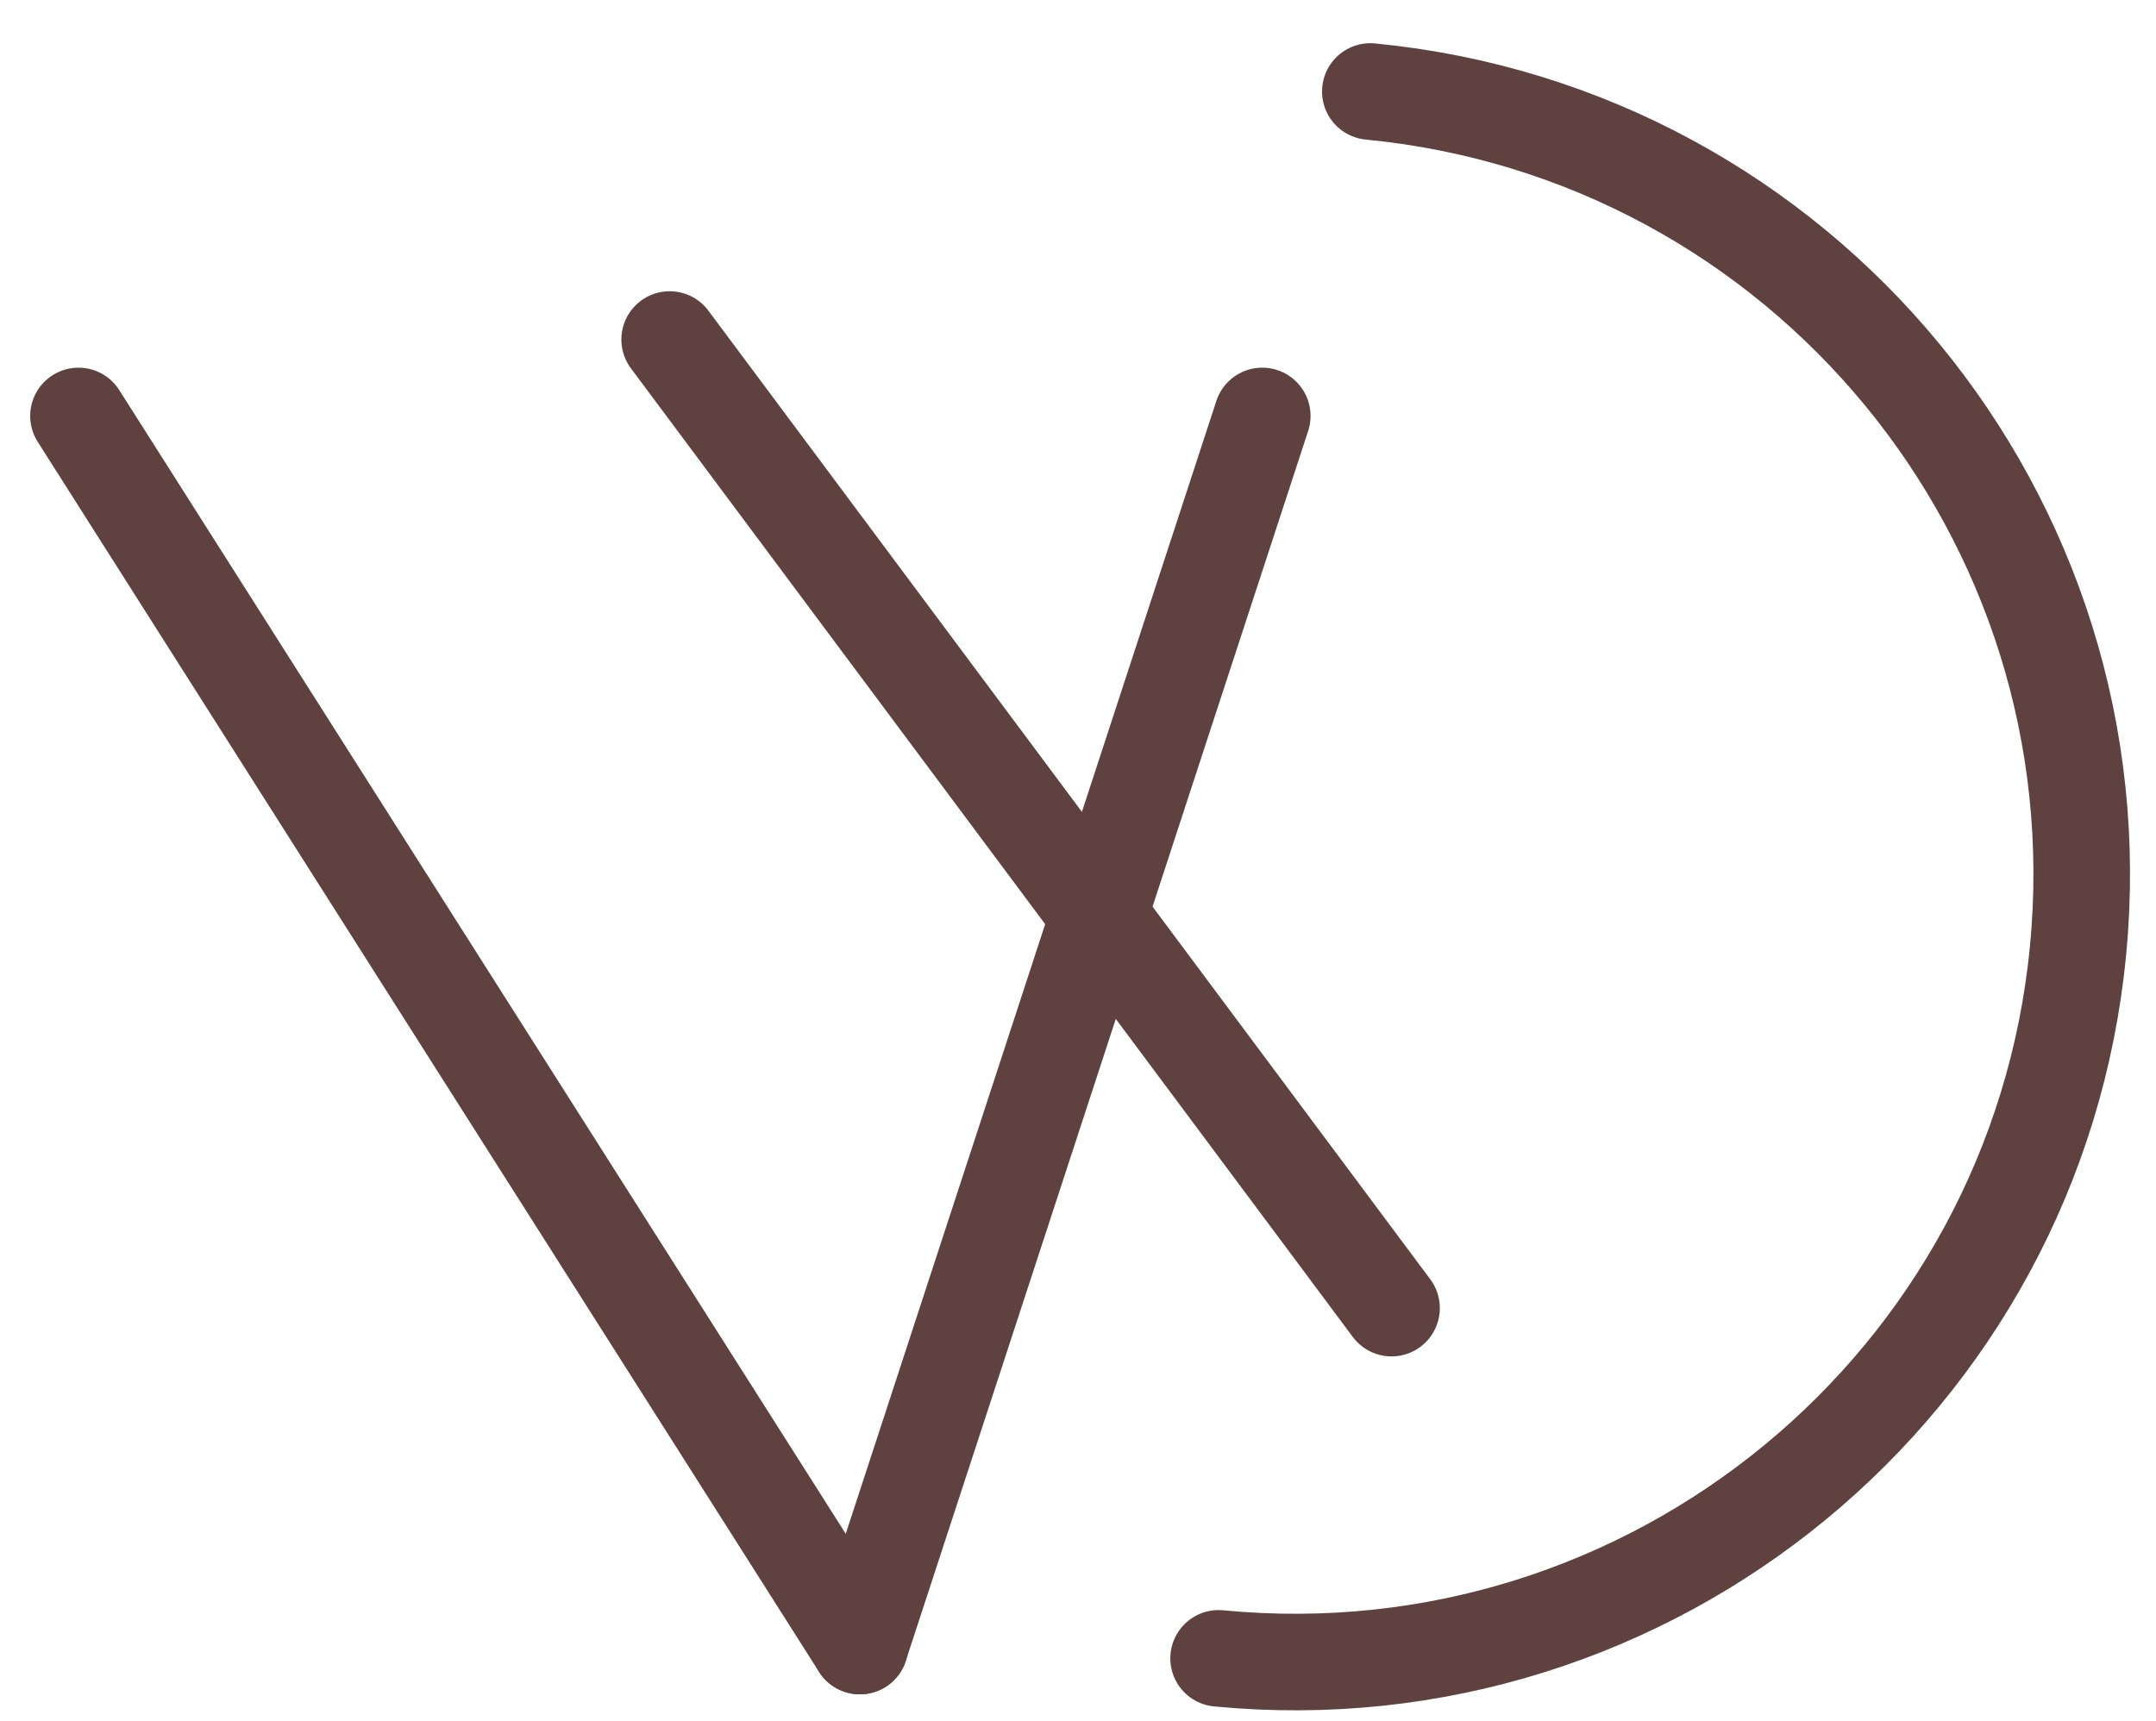 <?xml version="1.0" encoding="utf-8"?>
<!-- Generator: Adobe Illustrator 16.0.0, SVG Export Plug-In . SVG Version: 6.00 Build 0)  -->
<!DOCTYPE svg PUBLIC "-//W3C//DTD SVG 1.1//EN" "http://www.w3.org/Graphics/SVG/1.1/DTD/svg11.dtd">
<svg version="1.1" id="Layer_1" xmlns="http://www.w3.org/2000/svg" xmlns:xlink="http://www.w3.org/1999/xlink" x="0px" y="0px"
	 width="44.645px" height="35.643px" viewBox="0 0 44.645 35.643" enable-background="new 0 0 44.645 35.643" xml:space="preserve">
<g>
	
		<line fill-rule="evenodd" clip-rule="evenodd" fill="#5F413F" stroke="#5F413F" stroke-width="2" stroke-linecap="round" stroke-miterlimit="10" x1="1.625" y1="8.615" x2="17.805" y2="34.092"/>
	
		<polyline fill-rule="evenodd" clip-rule="evenodd" fill="#5F413F" stroke="#5F413F" stroke-width="2" stroke-linecap="round" stroke-miterlimit="10" points="
		26.138,8.615 22.356,20.177 17.805,34.092 	"/>
	
		<line fill-rule="evenodd" clip-rule="evenodd" fill="#5F413F" stroke="#5F413F" stroke-width="2" stroke-linecap="round" stroke-miterlimit="10" x1="13.867" y1="7.032" x2="28.815" y2="27.093"/>
	
		<path fill-rule="evenodd" clip-rule="evenodd" fill="none" stroke="#5F413F" stroke-width="2" stroke-linecap="round" stroke-miterlimit="10" d="
		M28.376,1.895c8.96,0.868,15.522,8.834,14.654,17.797c-0.865,8.961-8.834,15.521-17.796,14.655"/>
</g>
</svg>
